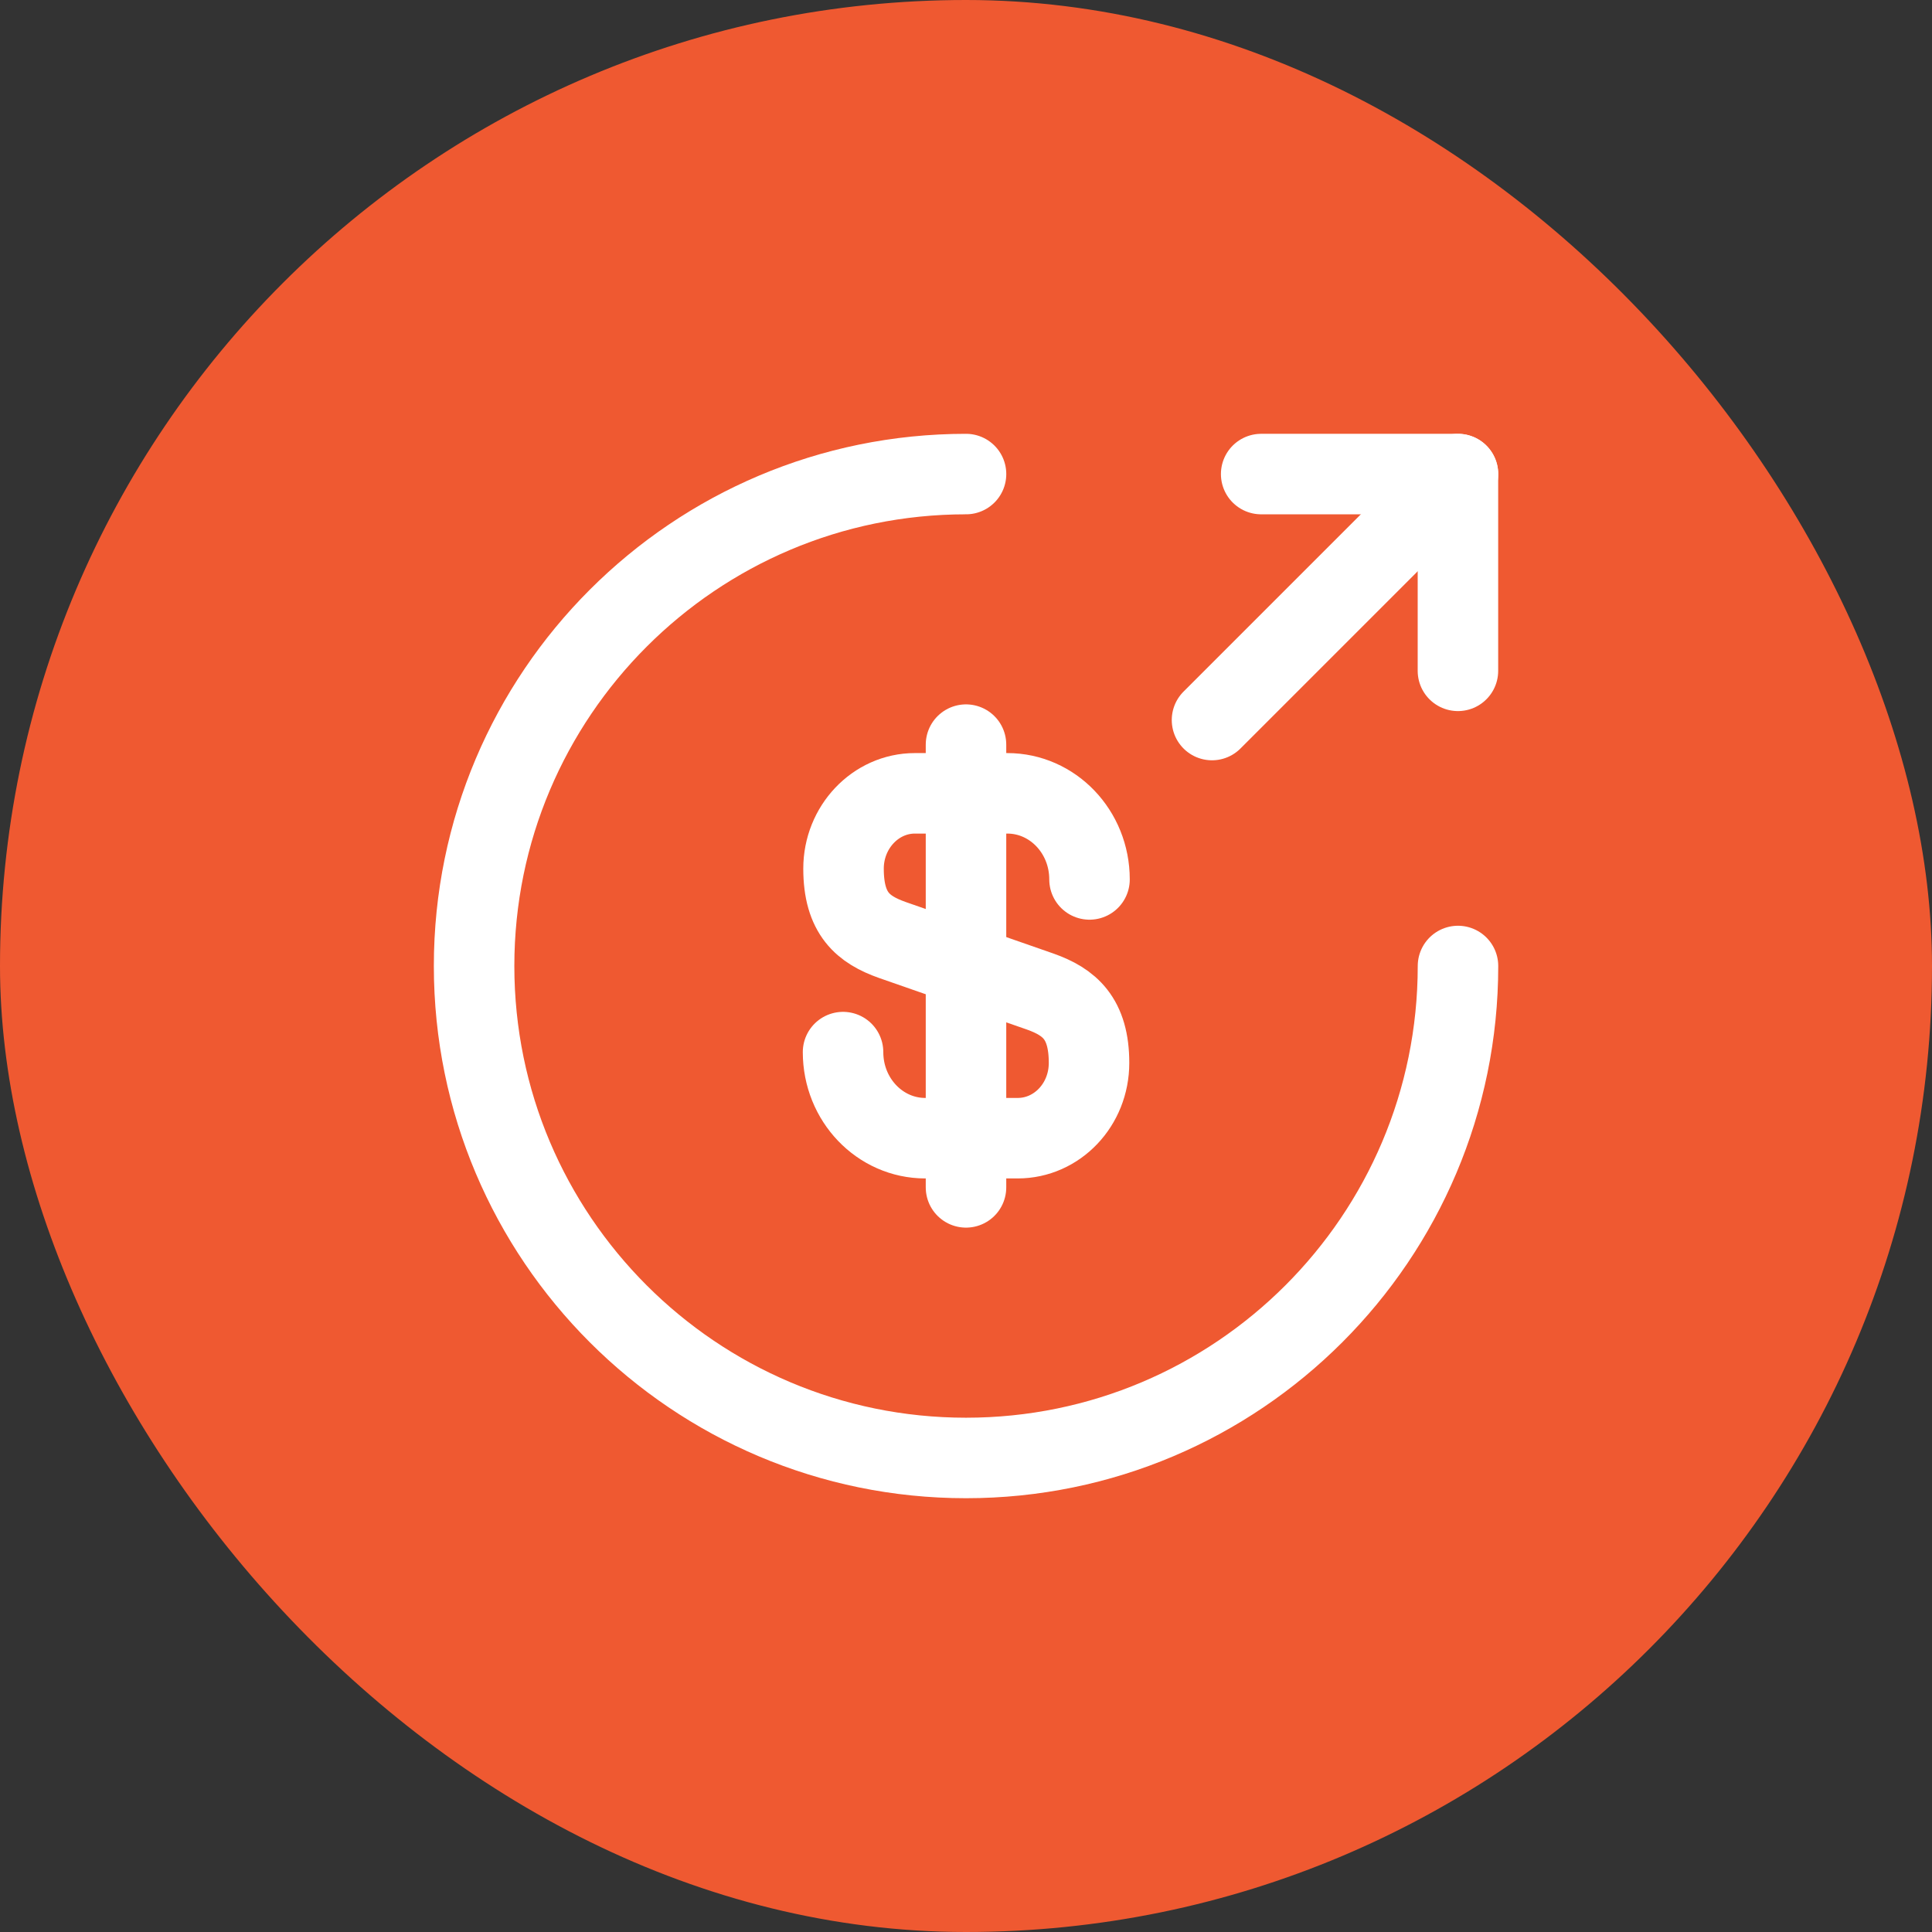 <svg width="72" height="72" viewBox="0 0 72 72" fill="none" xmlns="http://www.w3.org/2000/svg">
<rect x="0" y="0" width="72" height="72" fill="#333333" stroke="none"/>
<rect width="72" height="72" rx="36" fill="#EF5931"/>
<path d="M31.418 39.209C31.418 40.987 32.793 42.417 34.48 42.417H37.926C39.393 42.417 40.585 41.17 40.585 39.612C40.585 37.944 39.851 37.339 38.77 36.954L33.251 35.029C32.17 34.644 31.436 34.057 31.436 32.37C31.436 30.83 32.628 29.565 34.095 29.565H37.541C39.228 29.565 40.603 30.995 40.603 32.774" stroke="white" stroke-width="3" stroke-linecap="round" stroke-linejoin="round"/>
<path d="M36 27.75V44.25" stroke="white" stroke-width="3" stroke-linecap="round" stroke-linejoin="round"/>
<path d="M54.335 36C54.335 46.12 46.121 54.334 36.001 54.334C25.881 54.334 17.668 46.12 17.668 36C17.668 25.88 25.881 17.667 36.001 17.667" stroke="white" stroke-width="3" stroke-linecap="round" stroke-linejoin="round"/>
<path d="M54.333 25V17.667H47" stroke="white" stroke-width="3" stroke-linecap="round" stroke-linejoin="round"/>
<path d="M45.168 26.834L54.335 17.667" stroke="white" stroke-width="3" stroke-linecap="round" stroke-linejoin="round"/>
</svg>
